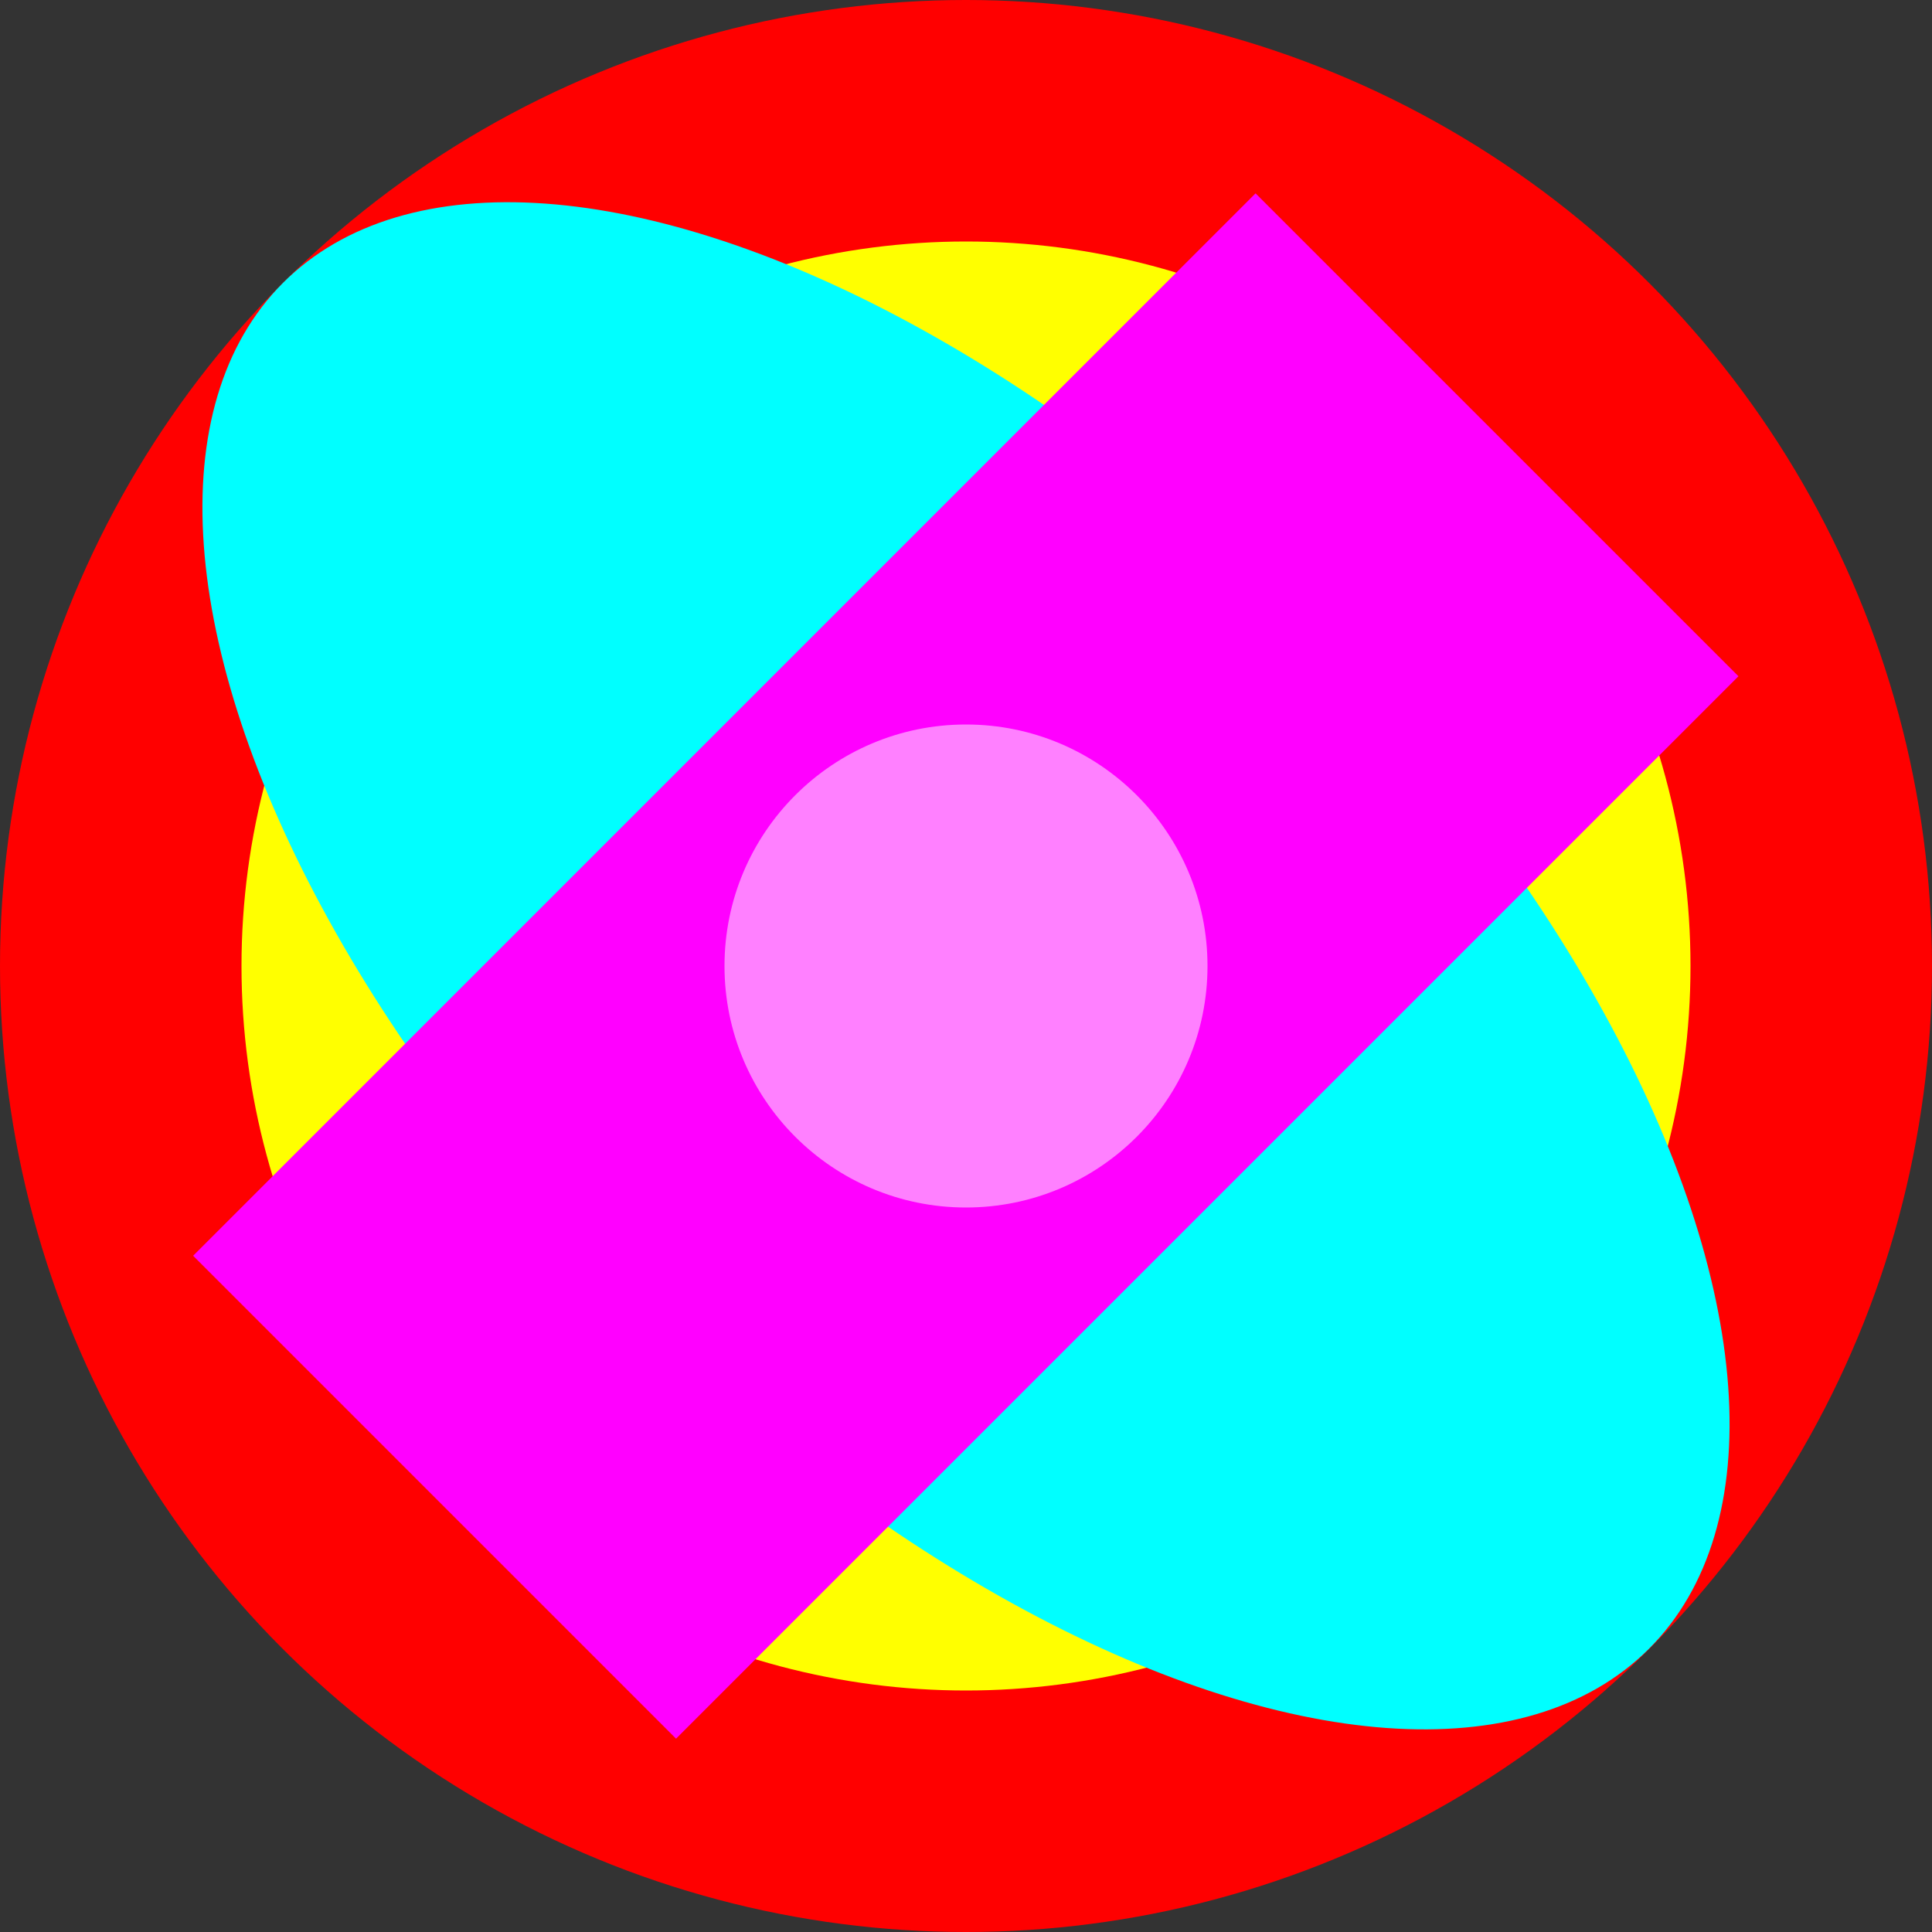 <svg version="1.1" id="testSVG3" xmlns="http://www.w3.org/2000/svg" xmlns:xlink="http://www.w3.org/1999/xlink" x="0px" y="0px" width="200px" height="200px" viewBox="0 0 200 200" xml:space="preserve">
  <rect x="0" y="0" width="200" height="200" fill="#333333" stroke="none"/>
  <circle fill="#FF0000" cx="100" cy="100" r="100"></circle>
  <circle fill="#ffff00" cx="100" cy="100" r="75"></circle>
  <ellipse transform="matrix(0.707 0.707 -0.707 0.707 100 -41.421)" fill="#00ffff" cx="100" cy="100" rx="100" ry="50"></ellipse>
  <rect x="22.219" y="64.646" transform="matrix(0.707 -0.707 0.707 0.707 -41.421 100.001)" fill="#ff00ff" width="155.562" height="70.708"></rect>
  <circle fill="#ffffff" cx="100" cy="100" opacity="0.5" r="25"></circle>
</svg>